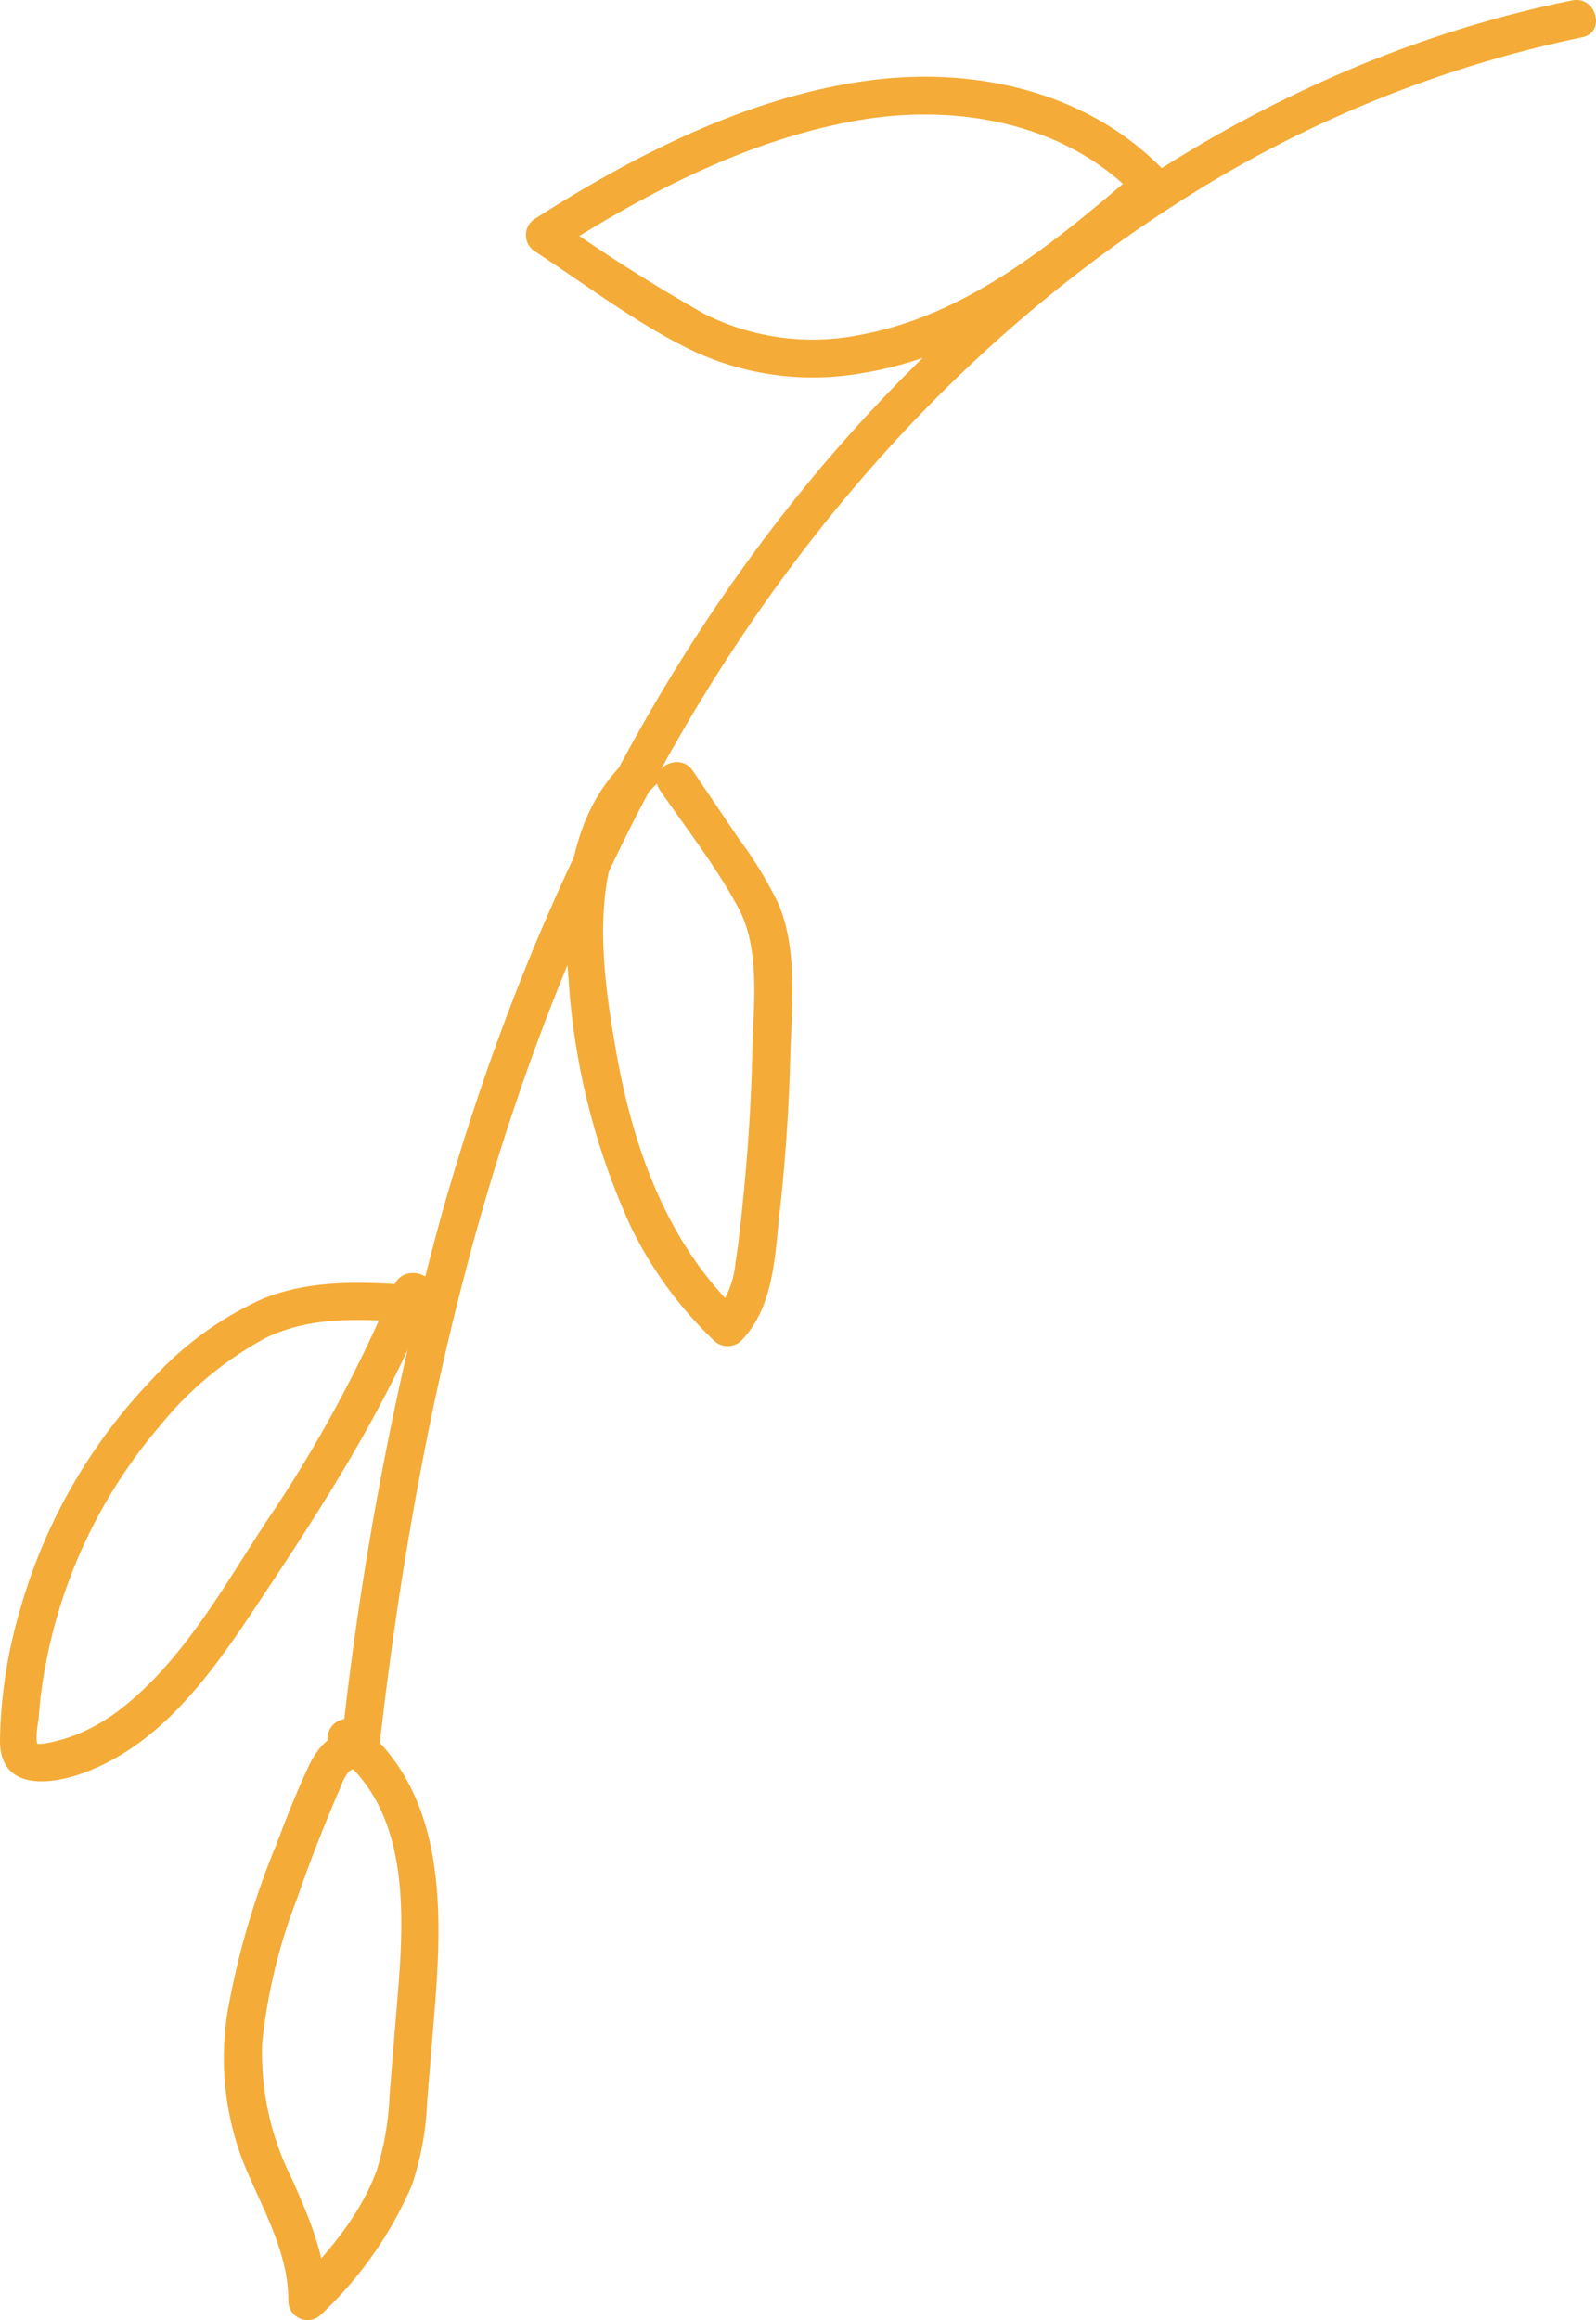 <svg xmlns="http://www.w3.org/2000/svg" viewBox="0 0 125.53 182.42"><defs><style>.cls-1{fill:#f4ab37;}</style></defs><g id="Layer_2" data-name="Layer 2"><g id="Layer_6" data-name="Layer 6"><path class="cls-1" d="M29.83,137.41c2.77-24.47,8.23-49,19.18-71.2,9.74-19.76,24-37.44,42.56-49.57A94.17,94.17,0,0,1,124.45,2.93c1.89-.38,1.09-3.28-.79-2.9C102.14,4.38,82.91,16.68,68.15,32.7,51.82,50.41,41.2,72.54,34.71,95.59a264,264,0,0,0-7.88,41.82c-.21,1.91,2.79,1.9,3,0Z"/><path class="cls-1" d="M91.32,13.17c-6-6.06-14.8-7.94-23-6.84C58.92,7.59,50,12.14,42.09,17.19a1.52,1.52,0,0,0,0,2.59c4.09,2.67,8.12,5.77,12.54,7.87a22.31,22.31,0,0,0,13.24,1.68c9.32-1.5,16.76-7.78,23.71-13.71,1.47-1.26-.66-3.37-2.12-2.13C83,19,76.13,24.82,67.5,26.36a18.93,18.93,0,0,1-12.14-1.7,134.68,134.68,0,0,1-11.75-7.47v2.59c7.33-4.69,15.51-8.93,24.18-10.37,7.55-1.24,15.89.26,21.41,5.88,1.35,1.38,3.47-.75,2.12-2.12Z"/><path class="cls-1" d="M51.9,62.12c2.06,3,4.42,6,6.17,9.26s1.19,7.56,1.11,11.11q-.13,5.7-.69,11.37c-.18,1.8-.35,3.62-.64,5.4a7.26,7.26,0,0,1-1.68,4.08H58.3c-5.77-5.42-8.5-13-9.84-20.67-1.16-6.6-2.45-15.75,3-20.84,1.41-1.32-.71-3.43-2.13-2.12C44.64,64.1,44.18,71,44.72,77A55.24,55.24,0,0,0,49.6,96.42a31.09,31.09,0,0,0,6.57,9,1.55,1.55,0,0,0,2.13,0c2.52-2.6,2.64-6.49,3-9.89Q62,89.31,62.16,83c.11-3.83.6-8.28-.92-11.9a31.32,31.32,0,0,0-3.14-5.16L54.49,60.6c-1.08-1.59-3.68-.09-2.59,1.52Z"/><path class="cls-1" d="M32.49,101.06c-4-.28-8-.47-11.82,1.06a26.53,26.53,0,0,0-8.78,6.41A43.1,43.1,0,0,0,1.61,126.47,38.31,38.31,0,0,0,0,136.88c0,4.13,4.34,3.44,7,2.36,6.24-2.5,10.15-8.42,13.72-13.81,5-7.51,9.85-15.12,13.17-23.54.7-1.79-2.2-2.57-2.9-.79a106.17,106.17,0,0,1-10.1,18.63c-3.27,5-6.46,10.75-11.24,14.53a14.85,14.85,0,0,1-3.32,2,11.91,11.91,0,0,1-1.65.57,9.56,9.56,0,0,1-1.06.24,2.88,2.88,0,0,1-.59.06c-.26,0-.29,0-.07,0-.19-.29,0-1.57.07-1.91.06-.79.13-1.59.24-2.38a40.42,40.42,0,0,1,9.36-20.79,27.37,27.37,0,0,1,8.21-6.82c3.63-1.79,7.69-1.52,11.61-1.24,1.93.14,1.92-2.86,0-3Z"/><path class="cls-1" d="M27.81,136.13c-1.77,0-2.85,1.29-3.55,2.78-.94,2-1.75,4.09-2.54,6.16A63.67,63.67,0,0,0,17.93,158a22.7,22.7,0,0,0,1.24,12.1c1.43,3.52,3.55,7,3.51,10.89A1.51,1.51,0,0,0,25.24,182a30.39,30.39,0,0,0,7.16-10.19,23.58,23.58,0,0,0,1.2-6.61c.19-2.28.37-4.56.56-6.84.66-8.13,1-17.44-6.11-23A1.5,1.5,0,1,0,26.53,138c6.23,4.8,5.15,14,4.59,20.83l-.48,5.9a22.63,22.63,0,0,1-1,5.89c-1.27,3.53-3.92,6.65-6.54,9.26l2.57,1.06c0-3.43-1.33-6.52-2.7-9.59a22,22,0,0,1-2.35-10.71,43.82,43.82,0,0,1,2.75-11.37c.66-1.9,1.36-3.78,2.12-5.65.37-.92.75-1.84,1.15-2.76.19-.41.61-1.73,1.16-1.73a1.5,1.5,0,0,0,0-3Z"/></g></g></svg>